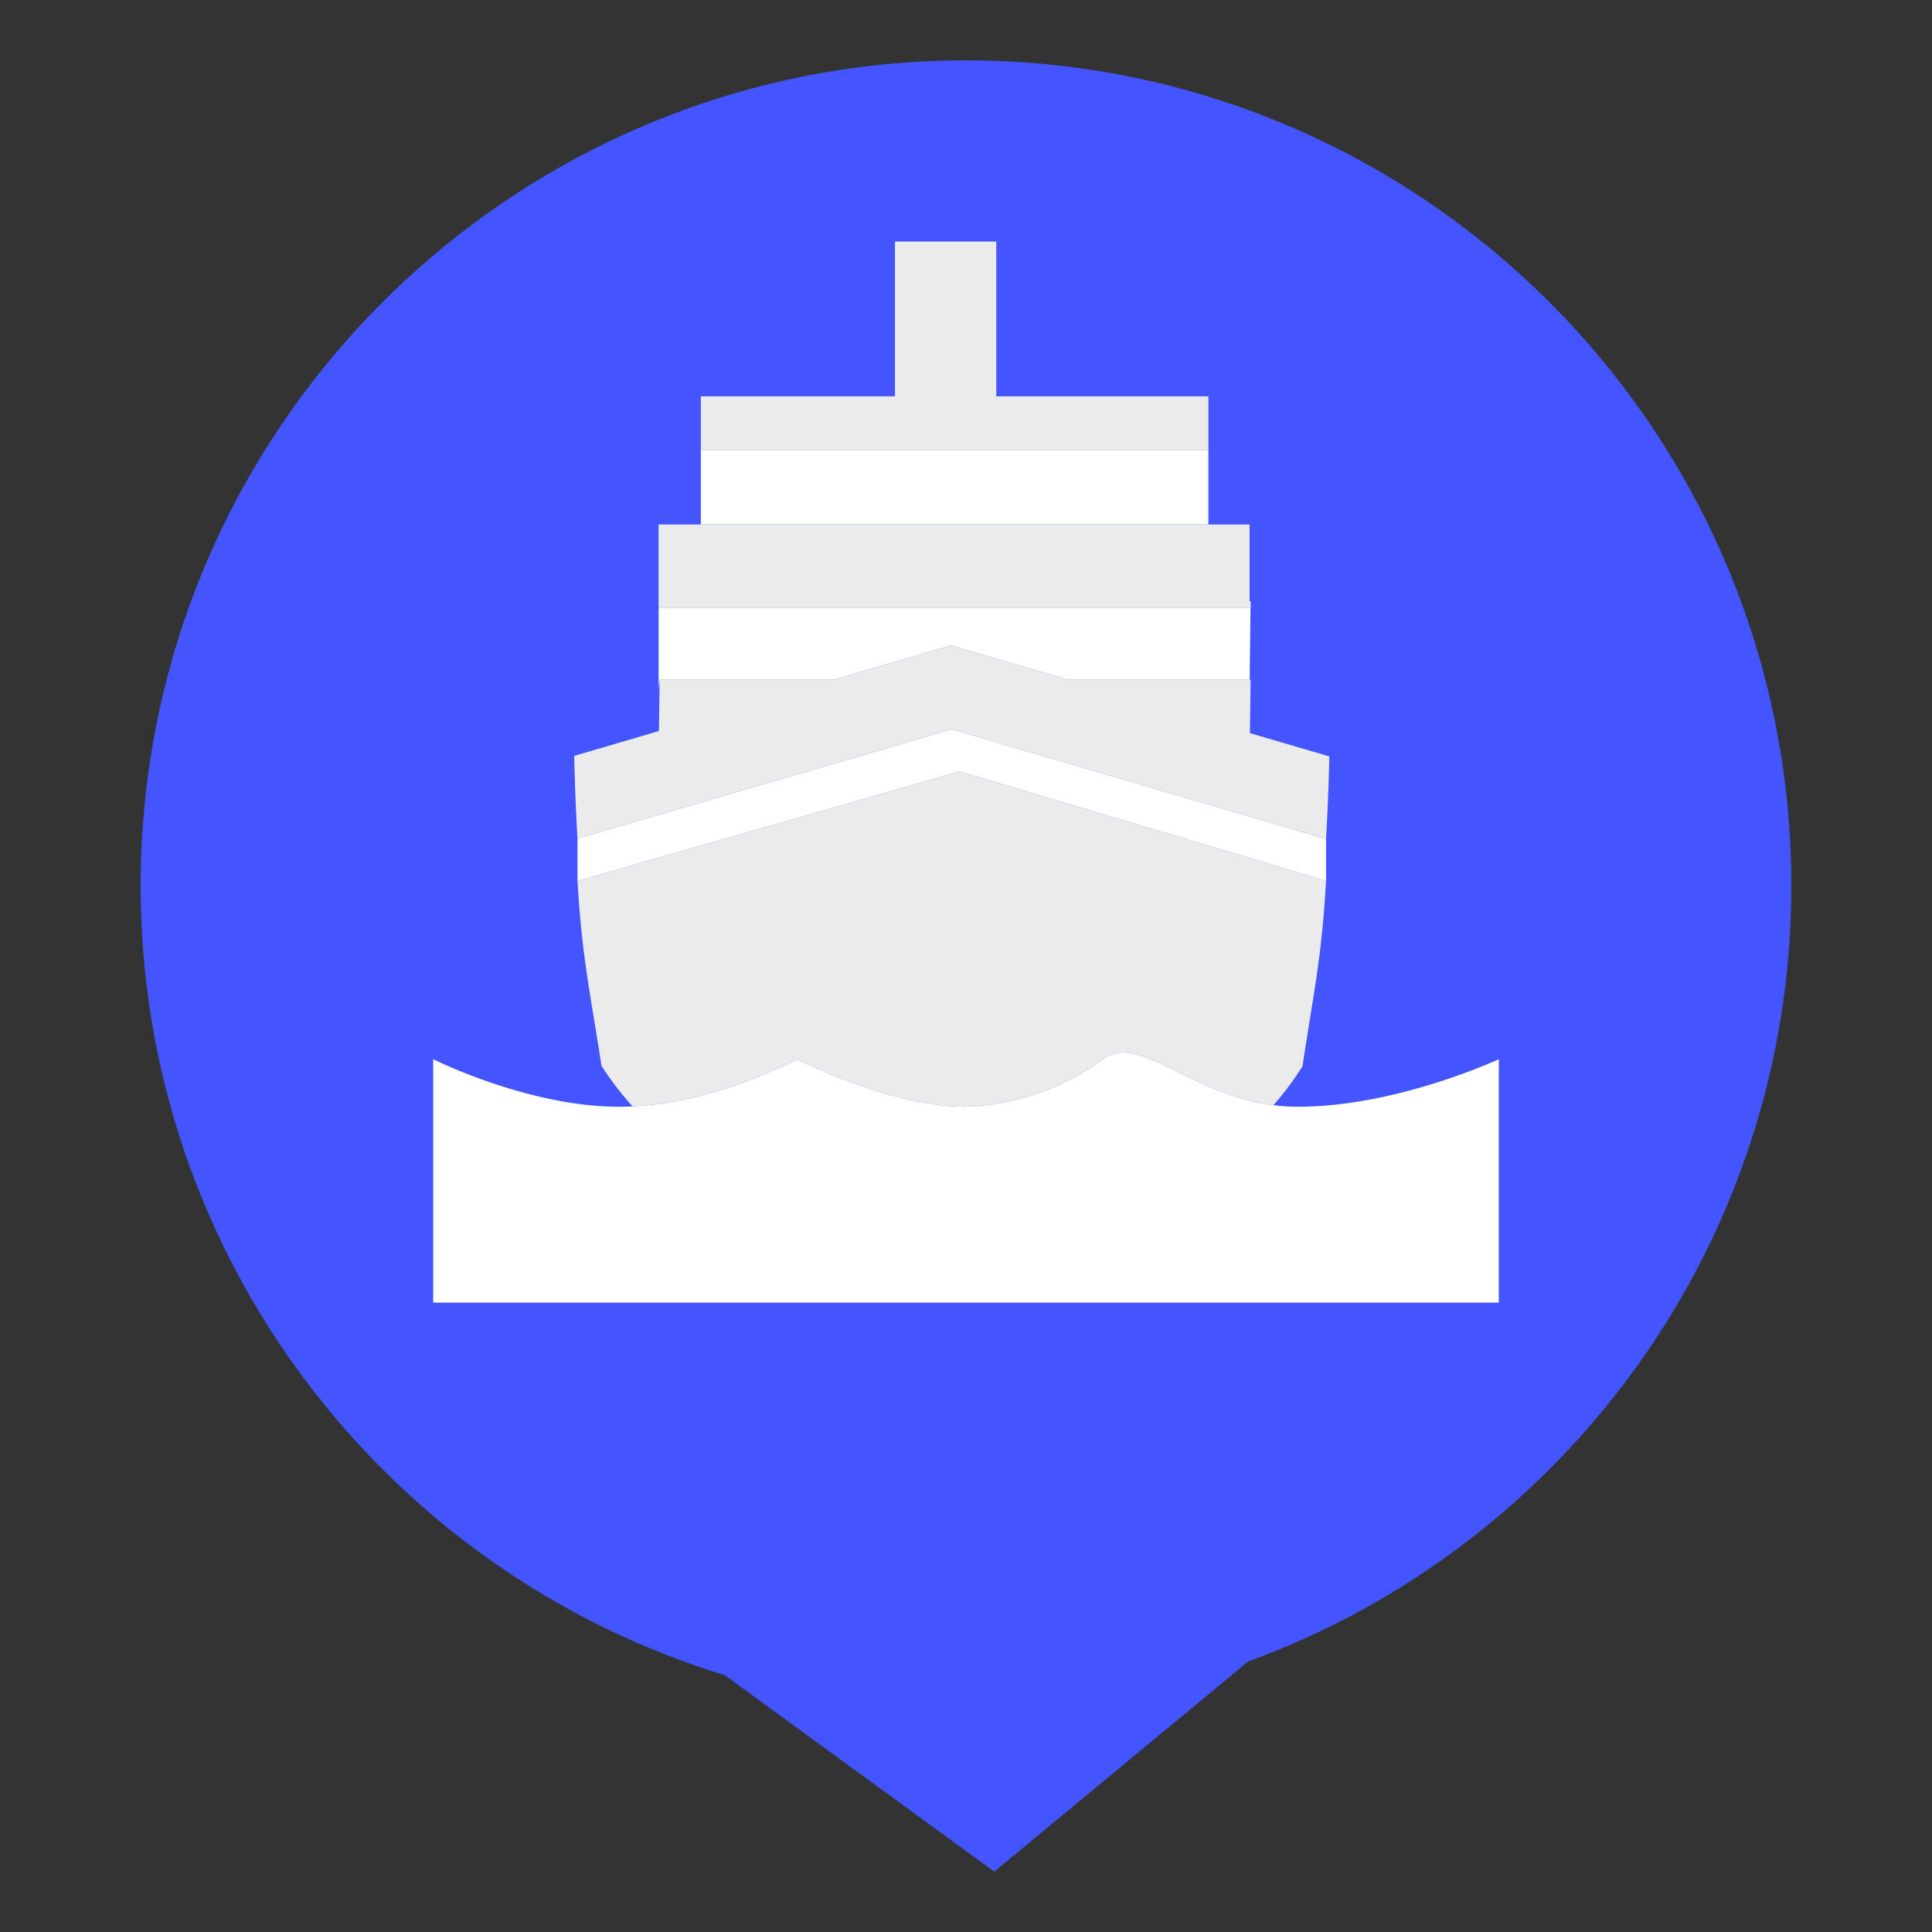 <svg xmlns="http://www.w3.org/2000/svg" xml:space="preserve" fill-rule="evenodd" stroke-linejoin="round" stroke-miterlimit="2" clip-rule="evenodd" viewBox="0 0 64 64">
  <rect x="0" y="0" width="64" height="64" fill="#333333" stroke="none"/>
  <g id="blue">
    <path fill="#4255ff" d="M24.008 55.493C12.812 52.072 4.659 41.651 4.659 29.341 4.659 14.251 16.91 2 32 2c15.09 0 27.341 12.251 27.341 27.341 0 11.808-7.502 21.878-17.996 25.7L32.936 62l-8.928-6.507Z"/>
  </g>
  <g id="white">
    <path fill="#ebebeb" d="M20.953 36.65a10.555 10.555 0 0 1-1.027-1.343c-.384-2.489-.649-3.619-.795-6.123l12.658-3.628 12.069 3.601.069.021c-.142 2.521-.403 3.649-.782 6.147-.287.452-.607.881-.959 1.285-2.786-.357-4.449-2.407-5.653-1.523a8.176 8.176 0 0 1-4.536 1.575c-2.532 0-5.592-1.575-5.592-1.575s-2.609 1.421-5.452 1.563Zm-1.822-7.466-.001-.024.001-.001v.025Zm-.001-1.408a80.692 80.692 0 0 1-.11-2.736l2.808-.824.024-1.7h5.771l3.906-1.147v.019l3.847 1.128h6.052l-.023 1.77 2.632.772a80.53 80.53 0 0 1-.11 2.735l-12.398-3.637-12.399 3.62Zm2.687-7.634v-2.768h19.577v2.768H21.817Zm1.399-5.22V13.13h6.431V8h3.356v5.13h7.027v1.792H23.216Z"/>
    <path fill="#fefffe" d="M27.623 22.516h-5.771l-.035.291v-2.665h19.577v-.222h.034l-.031 2.596h-6.021l-3.847-1.128v-.019l-3.906 1.147Zm-4.407-5.142v-2.452H40.03v2.452H23.216ZM14.35 35.087s3.136 1.575 6.15 1.575c3.014 0 5.905-1.575 5.905-1.575s3.06 1.575 5.592 1.575a8.176 8.176 0 0 0 4.536-1.575c1.316-.967 3.182 1.575 6.464 1.575 3.281 0 6.653-1.575 6.653-1.575v8.065h-35.3v-8.065Zm29.577-7.294v1.385l-12.138-3.622-12.658 3.628-.001-1.408 12.399-3.62 12.398 3.637Z"/>
  </g>
</svg>

